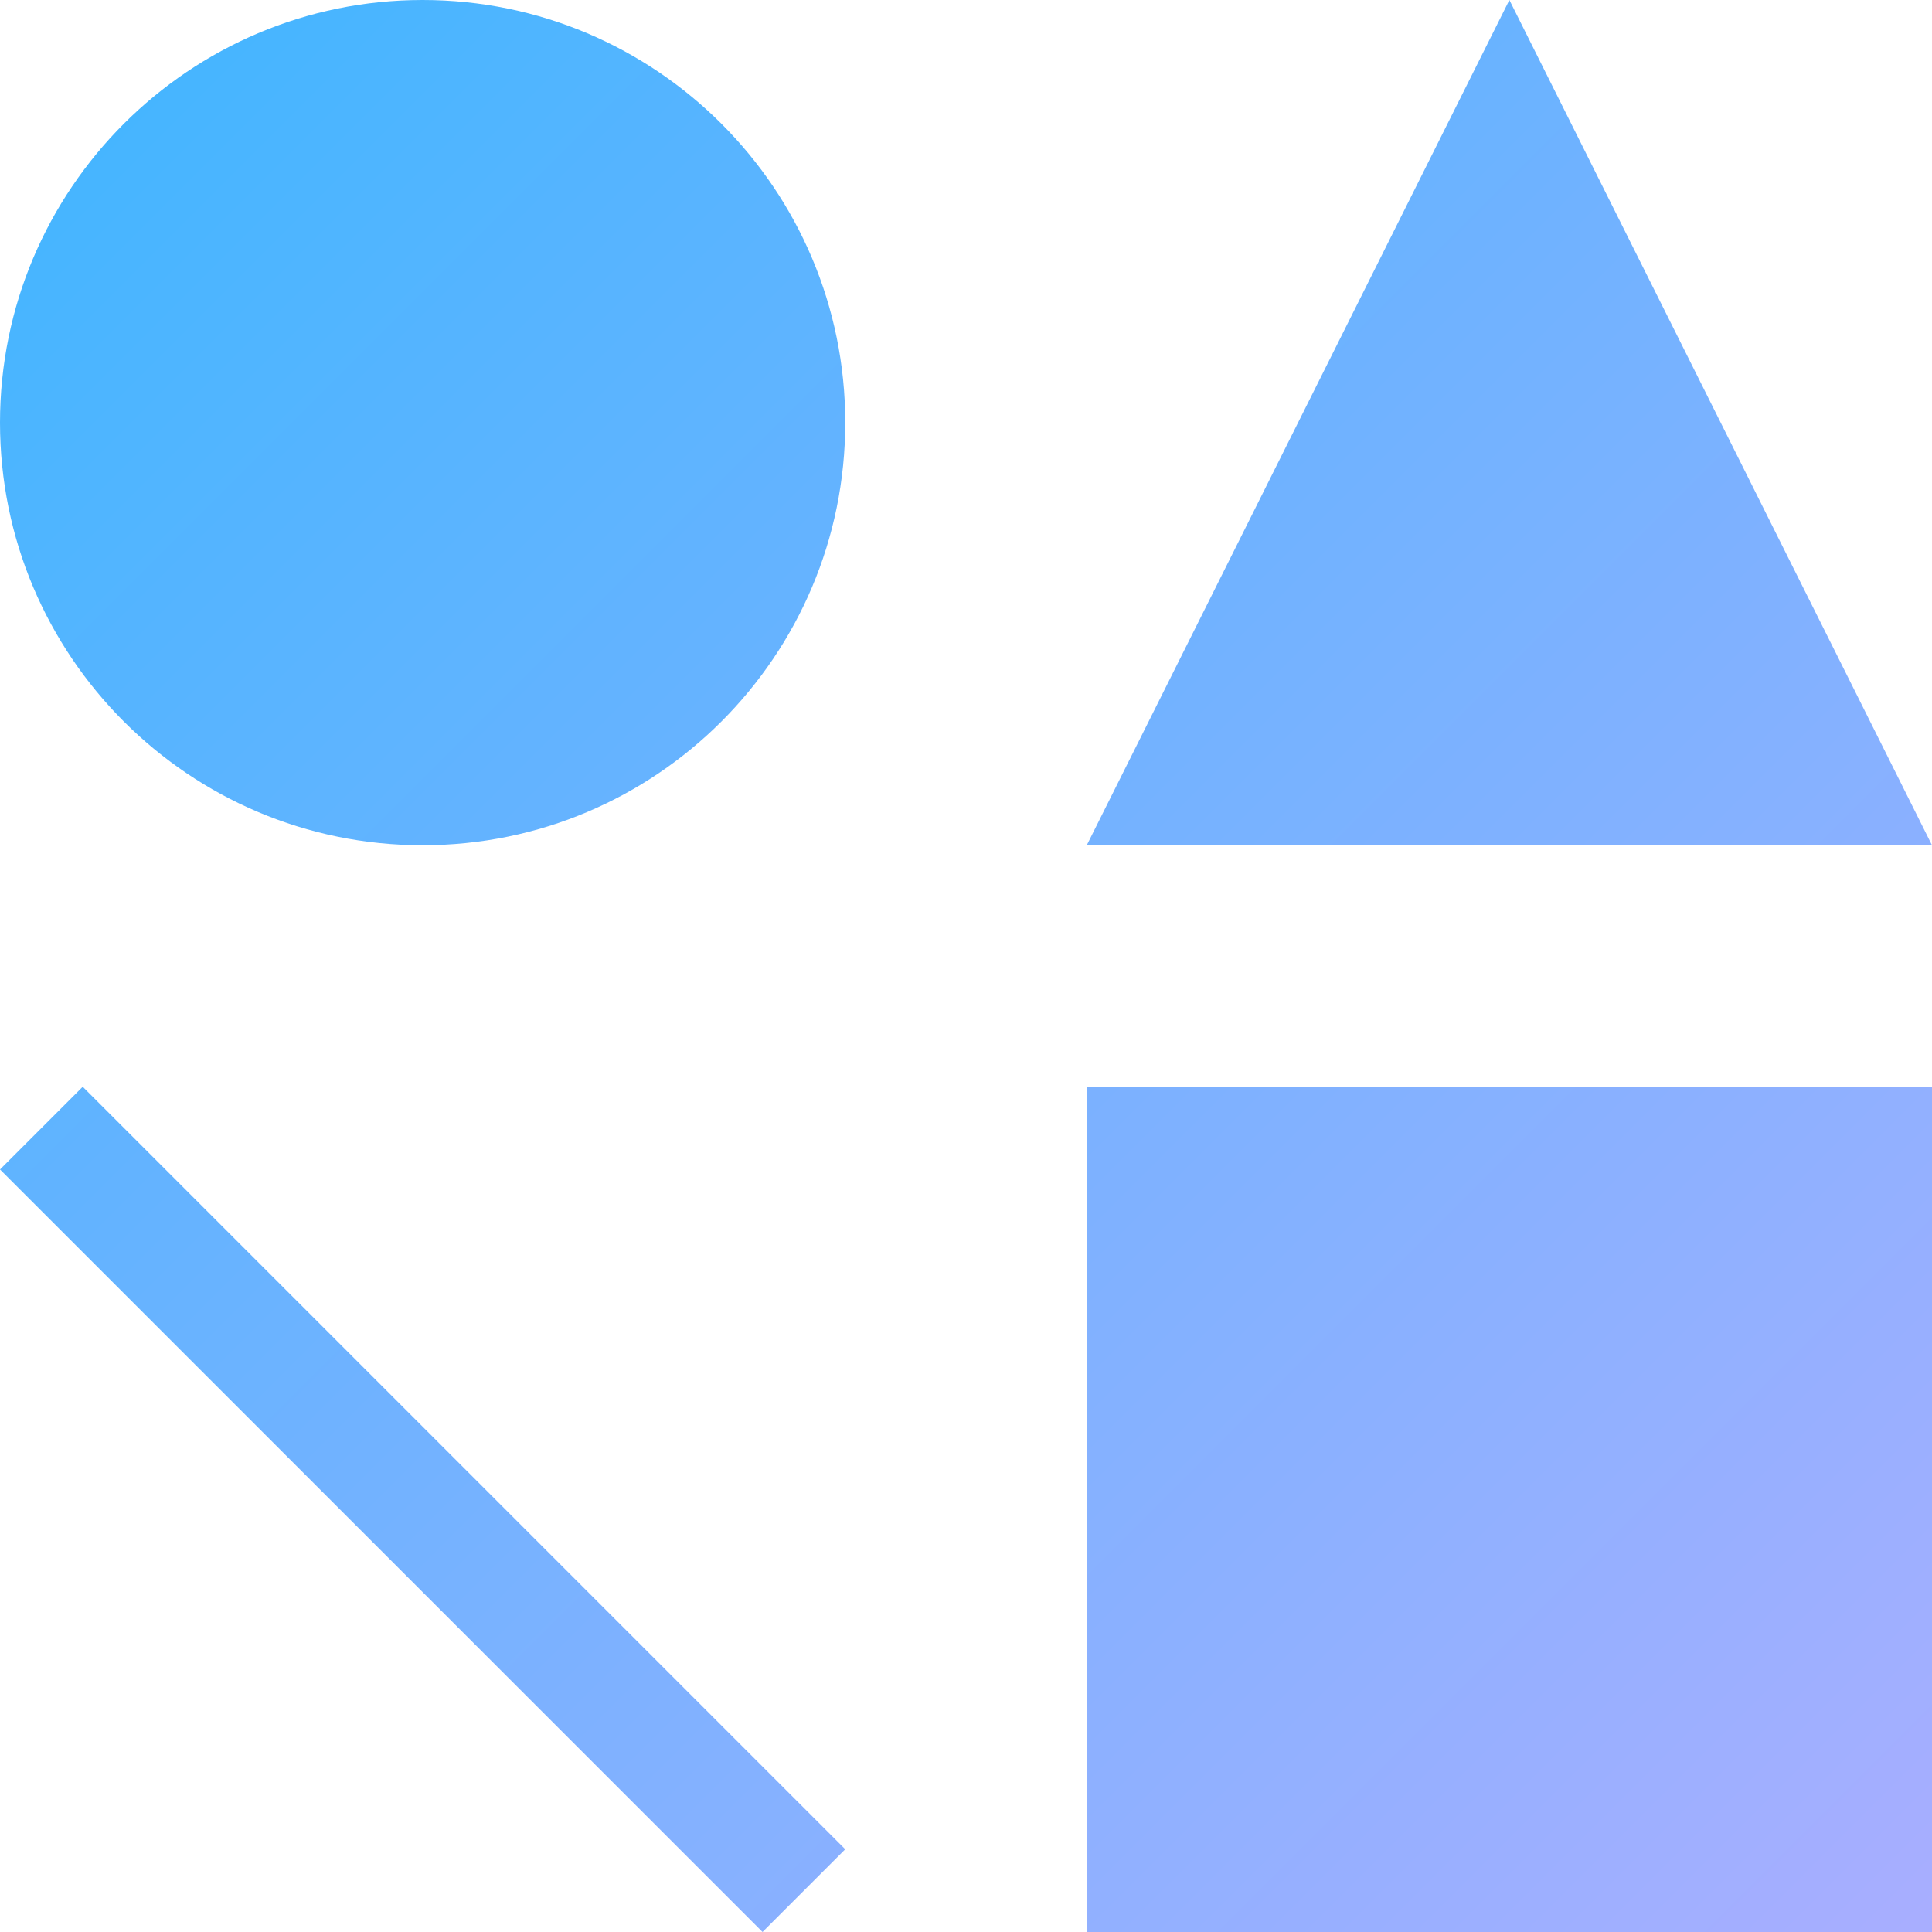 <?xml version="1.0" encoding="UTF-8"?>
<svg width="16px" height="16px" viewBox="0 0 16 16" version="1.1" xmlns="http://www.w3.org/2000/svg" xmlns:xlink="http://www.w3.org/1999/xlink">
    <!-- Generator: Sketch 52.1 (67048) - http://www.bohemiancoding.com/sketch -->
    <title>插入形状</title>
    <desc>Created with Sketch.</desc>
    <defs>
        <linearGradient x1="100%" y1="100%" x2="0%" y2="0%" id="linearGradient-1">
            <stop stop-color="#A9AEFF" offset="0%"></stop>
            <stop stop-color="#3FB6FF" offset="100%"></stop>
        </linearGradient>
    </defs>
    <g id="Symbols" stroke="none" stroke-width="1" fill="none" fill-rule="evenodd">
        <g id="左一块" transform="translate(-17, -160)">
            <g id="Group-5">
                <g transform="translate(13, 158)">
                    <g id="插入形状" transform="translate(2, 0)">
                        <rect id="Rectangle-30" fill-opacity="0" fill="#FFFFFF" opacity="0.1" x="0" y="0" width="20" height="20"></rect>
                        <path d="M11,11 L18,11 L18,18 L11,18 L11,11 Z M14.5,2 L18,9 L11,9 L14.5,2 Z M5.5,9 C3.567,9 2,7.433 2,5.5 C2,3.567 3.567,2 5.5,2 C7.433,2 9,3.567 9,5.5 C9,7.433 7.433,9 5.5,9 Z M2,11.685 L2.685,11 L9,17.315 L8.315,18 L2,11.685 Z" fill="url(#linearGradient-1)"></path>
                    </g>
                </g>
            </g>
        </g>
    </g>
</svg>
